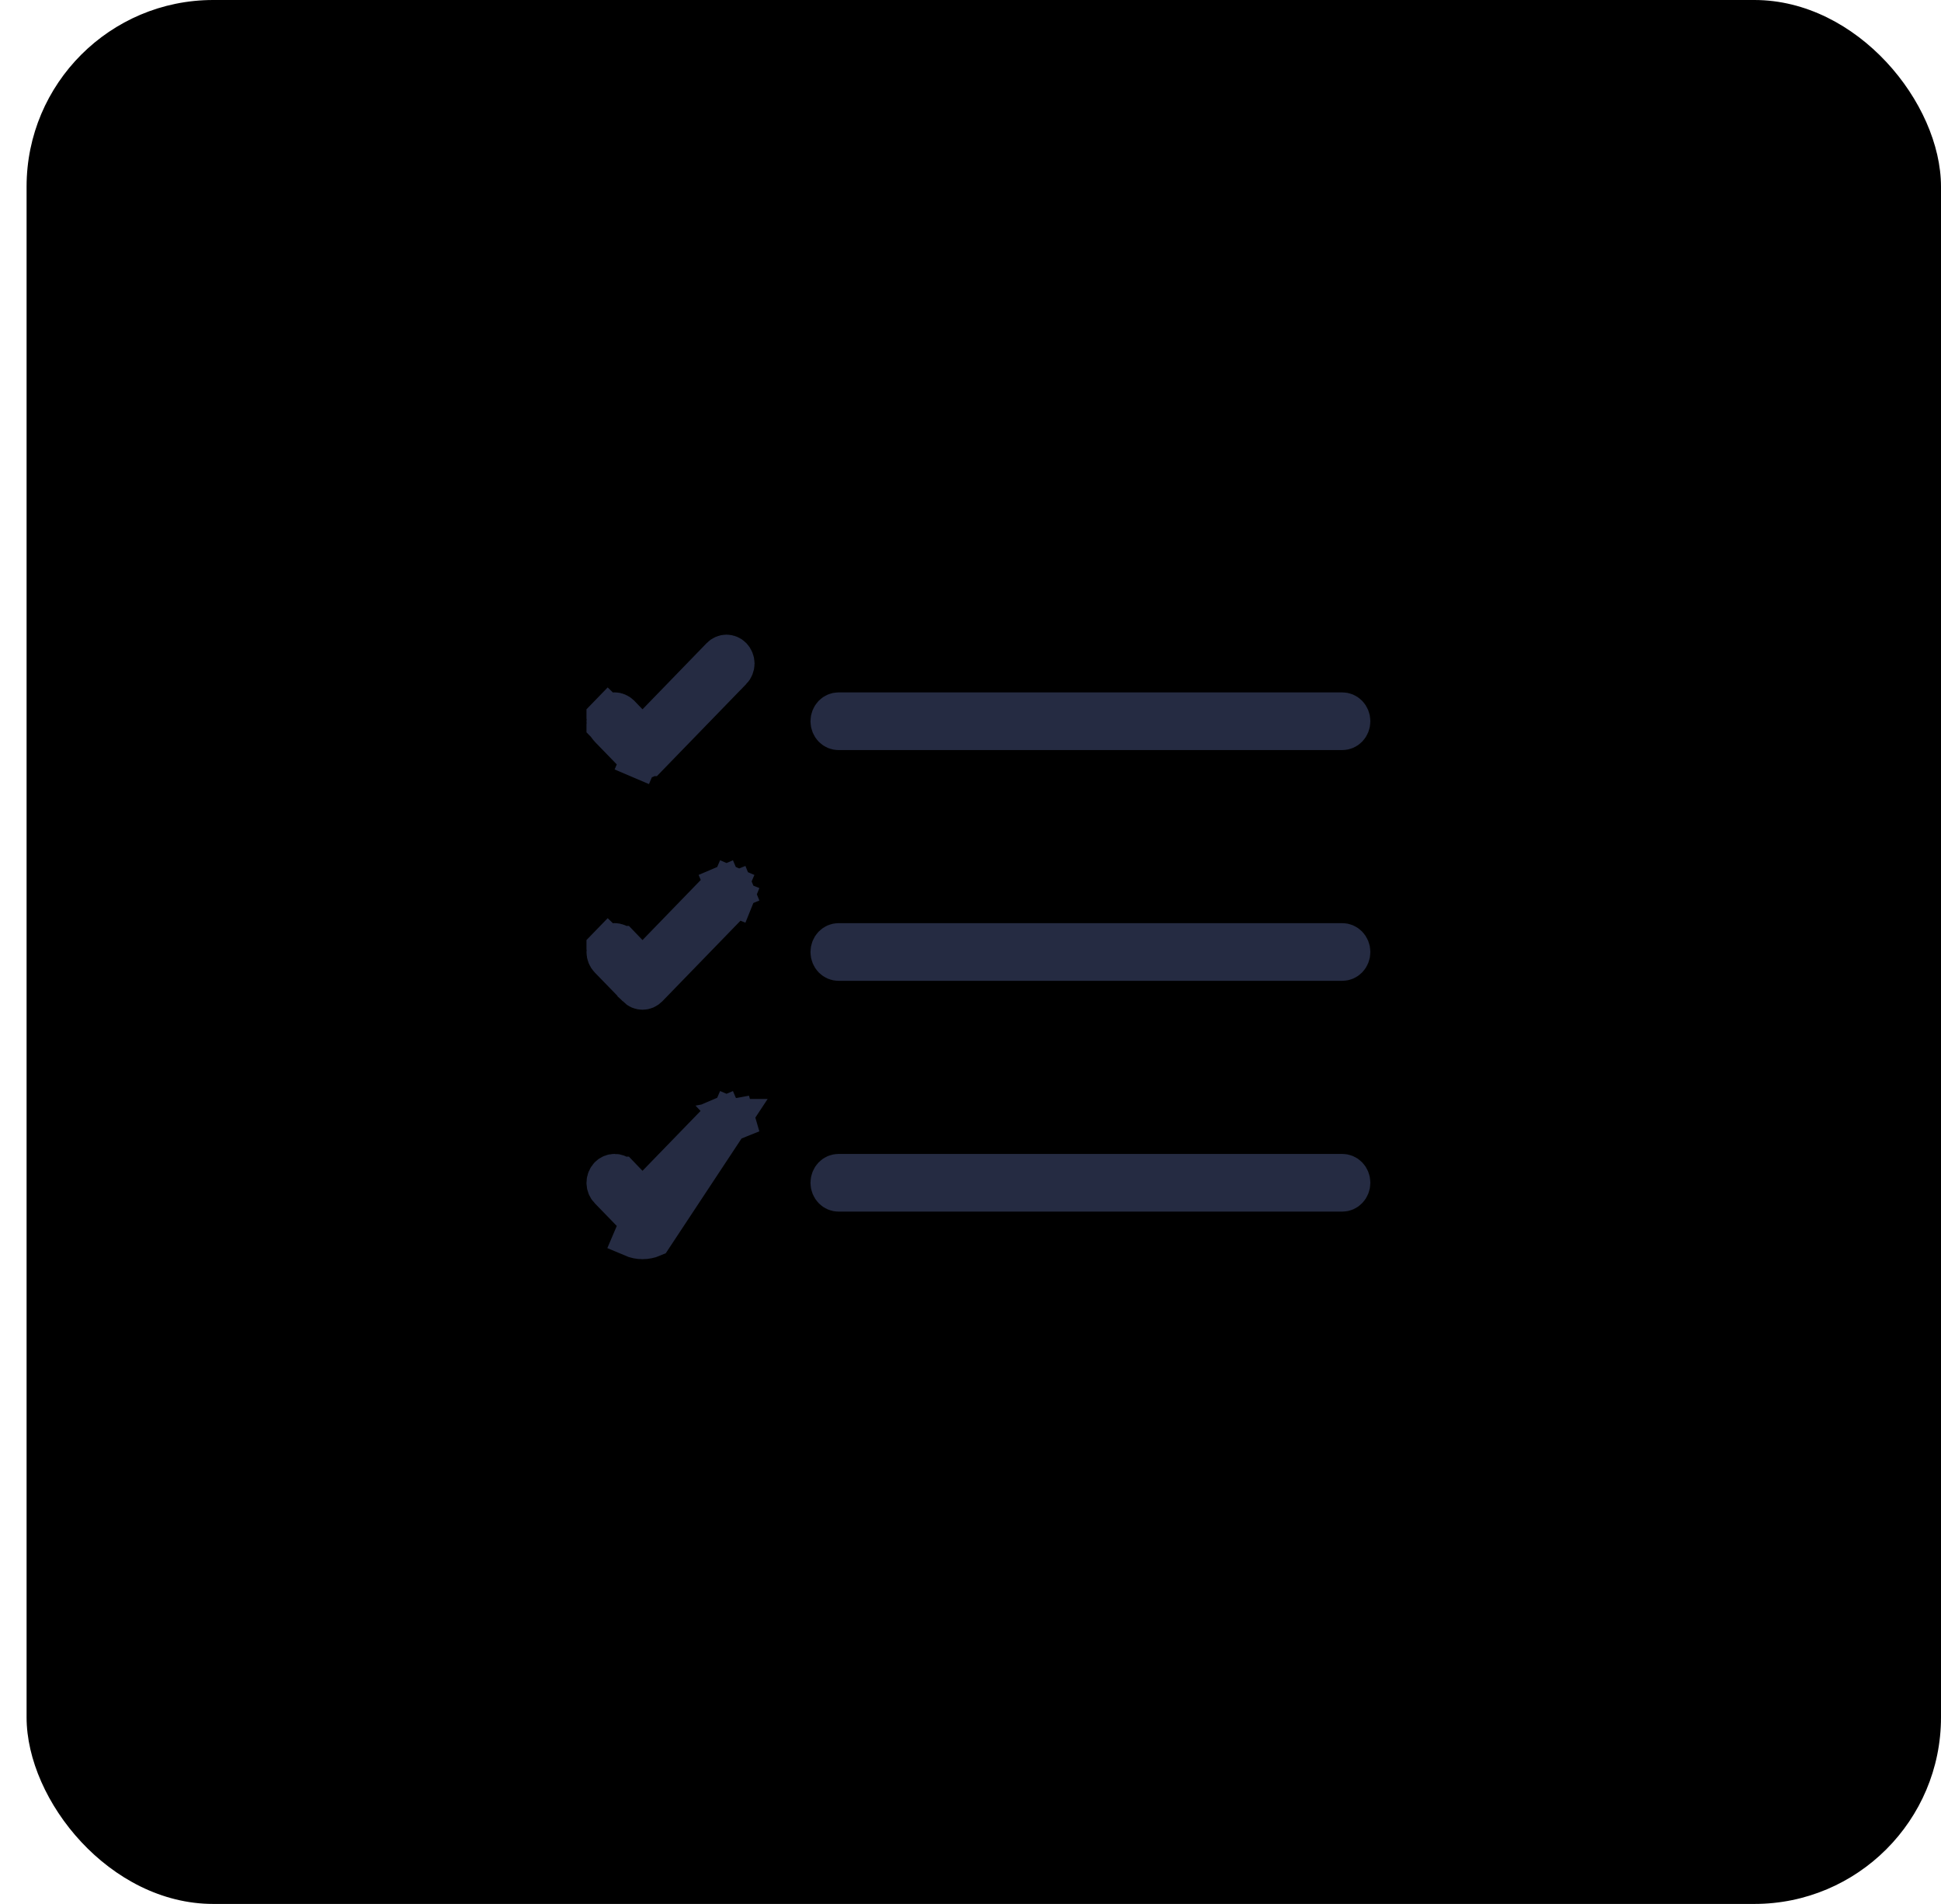 <svg width="52" height="51" viewBox="0 0 52 51" fill="none" xmlns="http://www.w3.org/2000/svg" id="row-icon">
<rect x="0.712" width="51.288" height="51" rx="5" fill="currentColor"/>
<g clip-path="url(#clip0_511_5871)">
<path d="M19.636 29.938L19.635 29.938C19.611 29.913 19.583 29.894 19.554 29.881L19.751 29.422L19.554 29.881C19.525 29.869 19.494 29.863 19.463 29.863C19.432 29.863 19.402 29.869 19.372 29.881L19.176 29.422L19.372 29.881C19.343 29.894 19.315 29.913 19.291 29.938L19.291 29.938L17.572 31.71L17.212 32.082L16.853 31.709L16.636 31.483C16.635 31.483 16.635 31.483 16.635 31.483C16.587 31.433 16.525 31.409 16.463 31.409C16.402 31.409 16.339 31.434 16.291 31.483C16.242 31.534 16.212 31.605 16.212 31.682C16.212 31.759 16.242 31.831 16.291 31.881L17.041 32.654L17.041 32.654C17.066 32.679 17.093 32.697 17.122 32.71C17.122 32.71 17.122 32.71 17.122 32.71L16.926 33.17C17.017 33.209 17.115 33.229 17.213 33.229C17.312 33.229 17.41 33.209 17.501 33.17L19.636 29.938ZM19.636 29.938C19.66 29.963 19.68 29.993 19.693 30.027L20.157 29.841L19.636 29.938ZM19.635 17.575L19.636 17.576C19.66 17.601 19.68 17.631 19.693 17.665L19.693 17.665C19.707 17.699 19.715 17.736 19.715 17.774C19.715 17.812 19.707 17.849 19.693 17.884L19.693 17.884C19.68 17.918 19.66 17.948 19.636 17.973L19.635 17.973L17.386 20.291L17.385 20.291C17.361 20.316 17.334 20.335 17.304 20.348C17.275 20.36 17.244 20.366 17.213 20.366C17.183 20.366 17.152 20.36 17.122 20.348L16.926 20.807L17.122 20.348C17.093 20.335 17.066 20.316 17.041 20.291L17.041 20.291L16.291 19.518L15.944 19.855L16.291 19.518C16.267 19.494 16.247 19.463 16.233 19.429C16.22 19.395 16.212 19.358 16.212 19.32C16.212 19.282 16.22 19.244 16.233 19.21C16.247 19.176 16.267 19.145 16.291 19.121L15.932 18.773L16.291 19.121C16.315 19.096 16.343 19.077 16.372 19.065C16.402 19.052 16.433 19.046 16.463 19.046C16.494 19.046 16.525 19.052 16.554 19.065C16.584 19.077 16.611 19.096 16.635 19.12C16.635 19.12 16.635 19.12 16.636 19.121L16.853 19.347L17.212 19.719L17.572 19.348L19.291 17.575L19.291 17.575C19.315 17.55 19.343 17.531 19.372 17.519C19.402 17.506 19.432 17.5 19.463 17.5C19.494 17.5 19.525 17.506 19.554 17.519C19.583 17.531 19.611 17.55 19.635 17.575ZM19.635 23.756L19.636 23.757C19.66 23.782 19.68 23.812 19.693 23.846L20.157 23.659L19.693 23.846C19.707 23.88 19.715 23.918 19.715 23.956C19.715 23.993 19.707 24.031 19.693 24.065L20.157 24.252L19.693 24.065C19.68 24.099 19.66 24.129 19.636 24.154L19.635 24.154L17.386 26.472L17.385 26.473C17.361 26.497 17.334 26.516 17.304 26.529C17.275 26.541 17.244 26.547 17.213 26.547C17.183 26.547 17.152 26.541 17.122 26.529C17.093 26.516 17.066 26.497 17.041 26.473L17.041 26.472L16.291 25.7C16.242 25.649 16.212 25.578 16.212 25.501C16.212 25.424 16.242 25.352 16.291 25.302L15.932 24.954L16.291 25.302C16.339 25.252 16.402 25.227 16.463 25.227C16.525 25.227 16.587 25.252 16.635 25.302C16.635 25.302 16.635 25.302 16.636 25.302L16.853 25.528L17.212 25.9L17.572 25.529L19.291 23.756L19.291 23.756C19.315 23.732 19.343 23.713 19.372 23.7L19.176 23.24L19.372 23.7C19.402 23.688 19.432 23.681 19.463 23.681C19.494 23.681 19.525 23.688 19.554 23.7L19.751 23.24L19.554 23.7C19.583 23.713 19.611 23.732 19.635 23.756ZM22.213 31.682C22.213 31.605 22.243 31.534 22.291 31.484C22.34 31.434 22.402 31.41 22.463 31.41H35.962C36.024 31.41 36.086 31.434 36.134 31.484C36.183 31.534 36.212 31.605 36.212 31.682C36.212 31.759 36.183 31.83 36.134 31.88C36.086 31.93 36.024 31.955 35.962 31.955H22.463C22.402 31.955 22.34 31.93 22.291 31.88C22.243 31.83 22.213 31.759 22.213 31.682ZM22.213 25.501C22.213 25.424 22.243 25.353 22.291 25.303C22.34 25.253 22.402 25.228 22.463 25.228H35.962C36.024 25.228 36.086 25.253 36.134 25.303C36.183 25.353 36.212 25.424 36.212 25.501C36.212 25.578 36.183 25.649 36.134 25.699C36.086 25.748 36.024 25.773 35.962 25.773H22.463C22.402 25.773 22.34 25.748 22.291 25.699C22.243 25.649 22.213 25.578 22.213 25.501ZM22.213 19.32C22.213 19.242 22.243 19.172 22.291 19.121C22.34 19.072 22.402 19.047 22.463 19.047H35.962C36.024 19.047 36.086 19.072 36.134 19.121C36.183 19.172 36.212 19.242 36.212 19.32C36.212 19.396 36.183 19.468 36.134 19.518C36.086 19.567 36.024 19.592 35.962 19.592H22.463C22.402 19.592 22.34 19.567 22.291 19.518C22.243 19.468 22.213 19.396 22.213 19.32Z" fill="#252B42" stroke="#252B42"/>
</g>
<defs>
<clipPath id="clip0_511_5871">
<rect width="21" height="17" fill="white" transform="translate(15.712 17)"/>
</clipPath>
</defs>
</svg>
